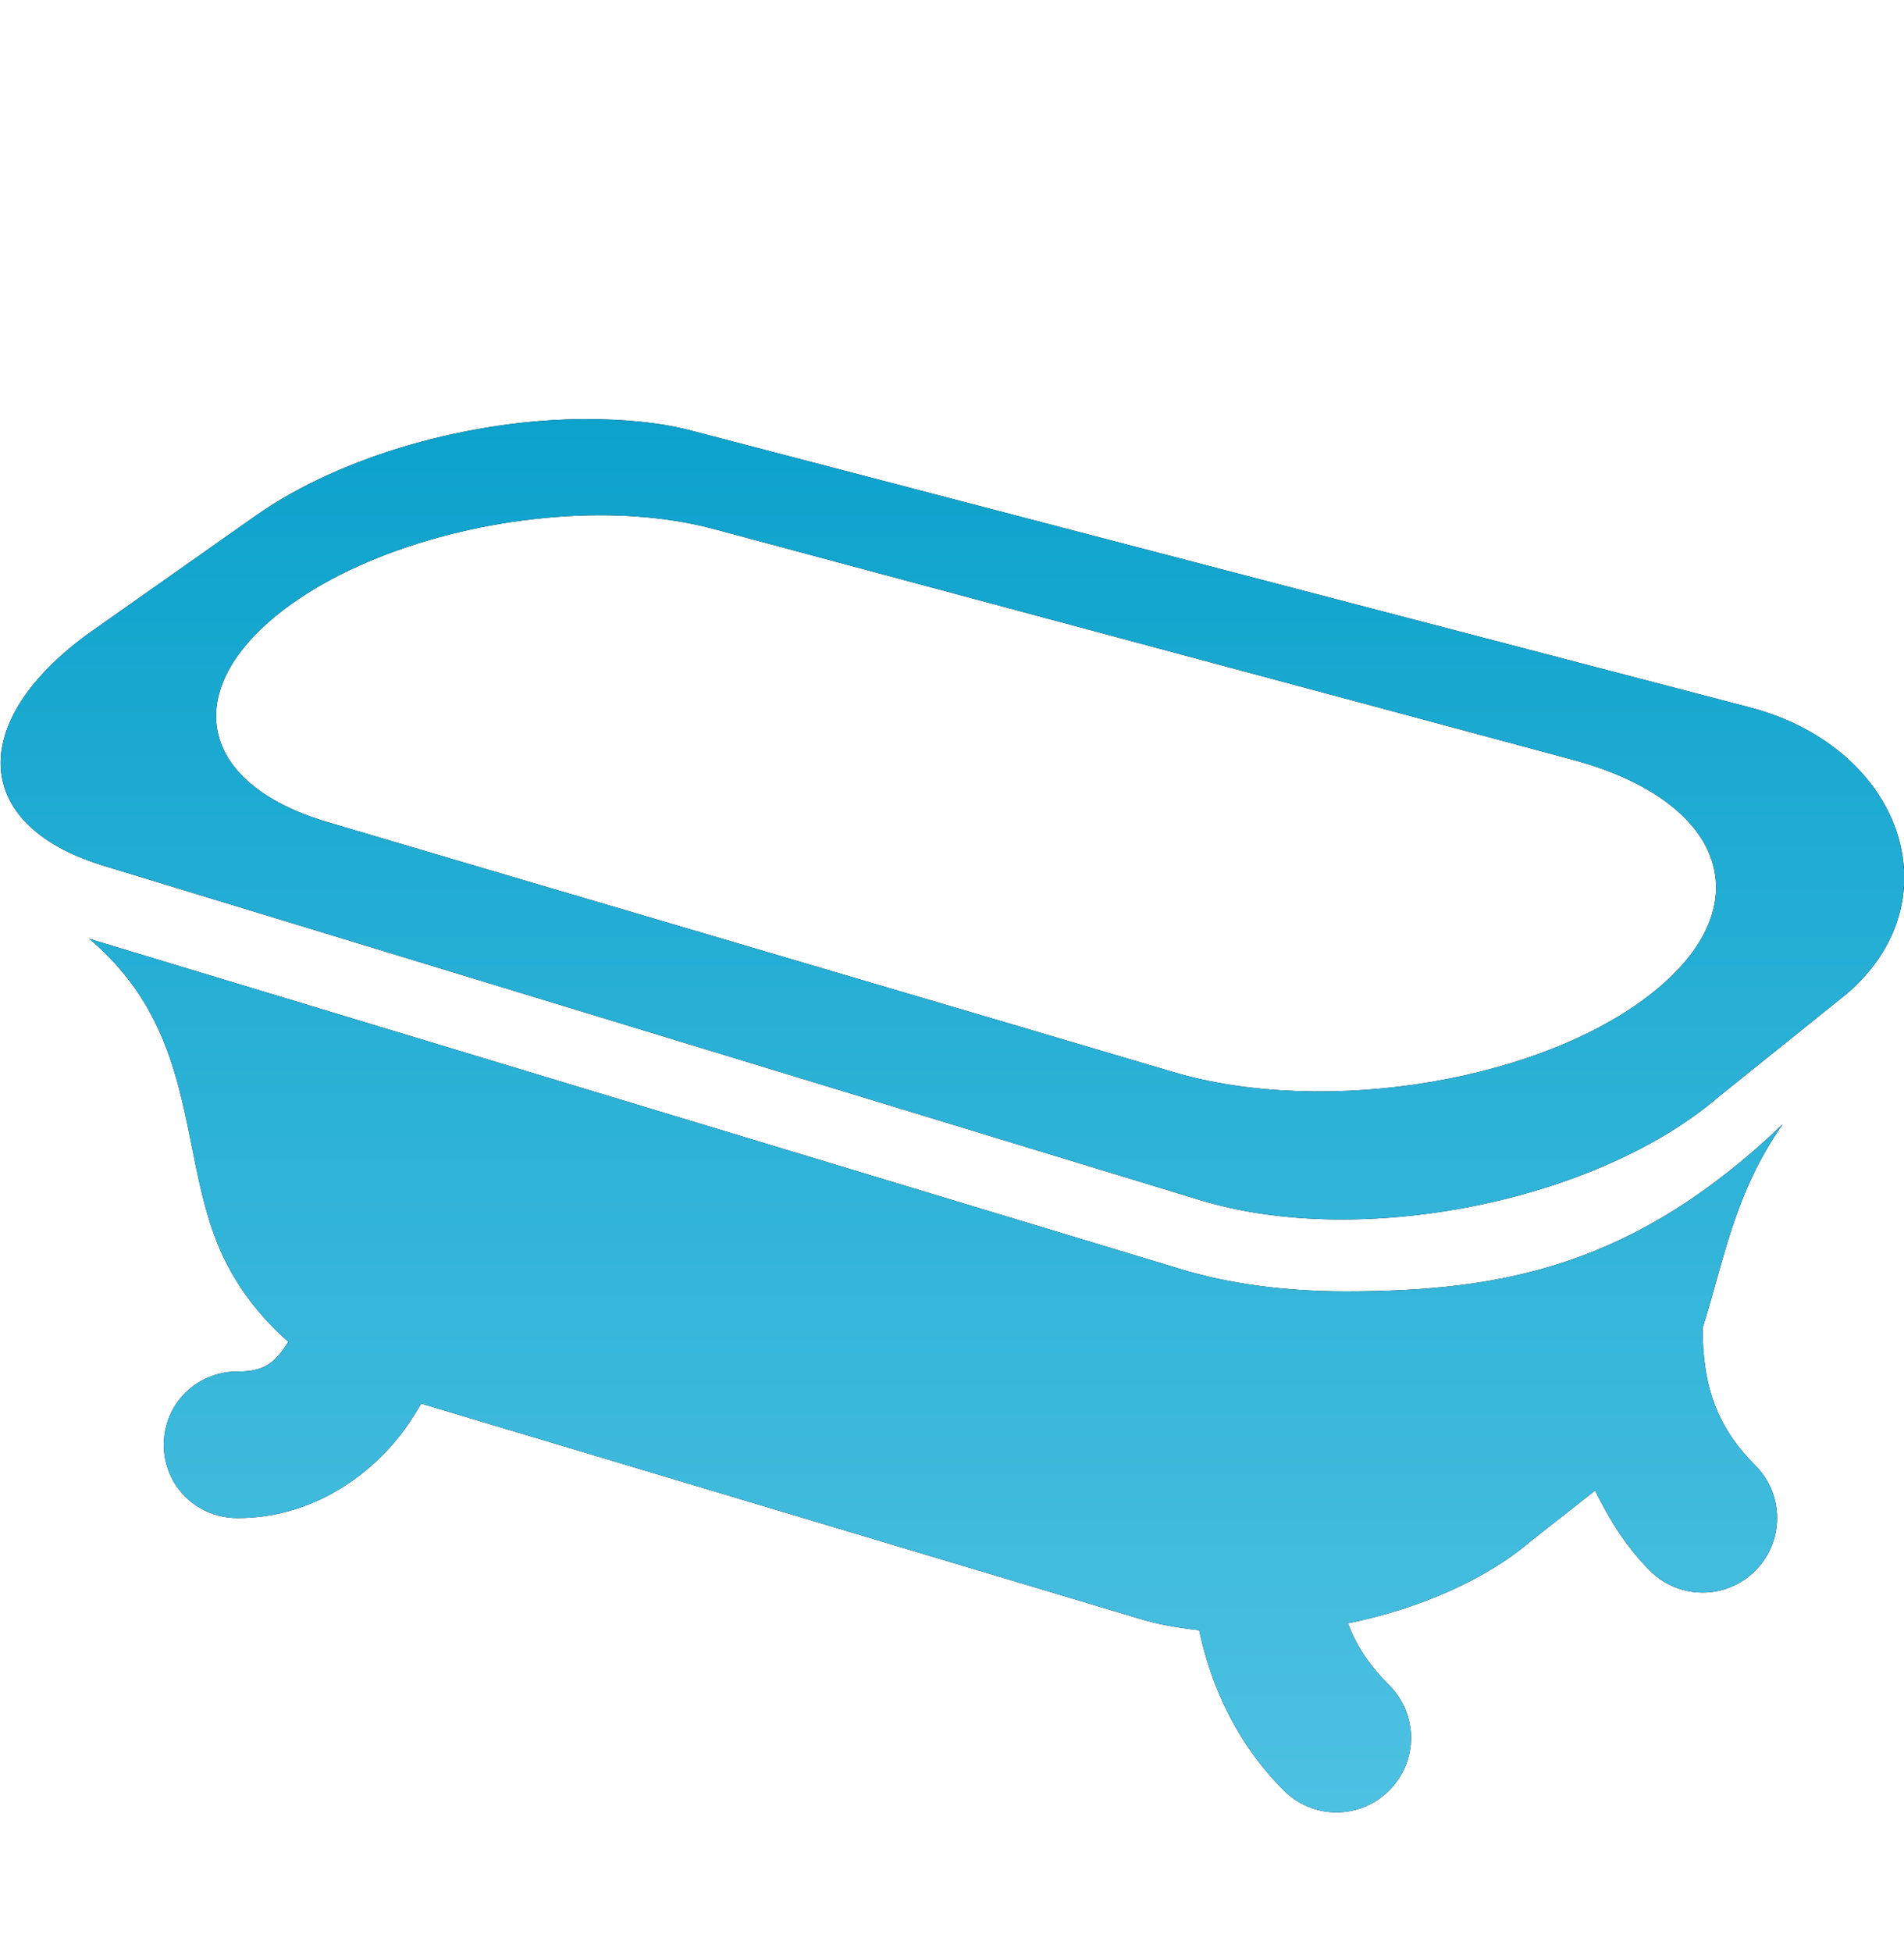 <svg width="40" height="41" viewBox="0 0 40 41" fill="none" xmlns="http://www.w3.org/2000/svg">
<g clip-path="url(#clip0)">
<g filter="url(#filter0_i)">
<path d="M12.308 7.802C9.934 7.802 7.194 8.553 5.385 9.821L1.971 12.225C-0.679 14.082 -0.661 16.311 2.164 17.177L25.192 24.196C28.588 25.242 33.558 24.22 36.106 22.032L38.798 19.869C41.094 17.898 39.946 14.701 36.779 13.86L14.519 8.042C13.852 7.868 13.101 7.802 12.308 7.802ZM12.789 9.821C13.57 9.833 14.327 9.929 15 10.11C16.178 10.428 31.755 14.605 33.077 14.965C36.184 15.813 37.019 17.94 34.808 19.773C32.506 21.684 27.867 22.477 24.616 21.504C23.233 21.089 8.101 16.63 6.875 16.263C4.063 15.428 3.768 13.379 6.106 11.696C7.795 10.482 10.439 9.785 12.789 9.821ZM1.875 18.715C4.135 20.62 3.756 23.096 4.567 25.11C4.904 25.951 5.451 26.648 6.058 27.177C5.775 27.634 5.535 27.802 5 27.802C4.447 27.796 3.93 28.084 3.648 28.565C3.372 29.046 3.372 29.635 3.648 30.116C3.93 30.596 4.447 30.885 5 30.879C6.677 30.879 8.017 29.833 8.702 28.715C8.75 28.637 8.804 28.559 8.846 28.475L23.942 32.994C24.333 33.114 24.754 33.186 25.192 33.234C25.457 34.478 26.022 35.65 26.971 36.6C27.584 37.213 28.57 37.213 29.183 36.6C29.796 35.987 29.796 35.001 29.183 34.388C28.78 33.986 28.498 33.571 28.317 33.09C29.796 32.79 31.214 32.177 32.164 31.36L33.51 30.302C33.81 30.909 34.159 31.48 34.664 31.985C35.277 32.597 36.262 32.597 36.875 31.985C37.488 31.372 37.488 30.386 36.875 29.773C36.094 28.992 35.769 28.15 35.769 26.888C36.214 25.482 36.437 24.046 37.452 22.61C34.345 25.578 31.593 26.119 28.269 26.119C27.001 26.119 25.811 25.963 24.76 25.638L1.875 18.715Z" fill="black"/>
<path d="M12.308 7.802C9.934 7.802 7.194 8.553 5.385 9.821L1.971 12.225C-0.679 14.082 -0.661 16.311 2.164 17.177L25.192 24.196C28.588 25.242 33.558 24.22 36.106 22.032L38.798 19.869C41.094 17.898 39.946 14.701 36.779 13.86L14.519 8.042C13.852 7.868 13.101 7.802 12.308 7.802ZM12.789 9.821C13.57 9.833 14.327 9.929 15 10.11C16.178 10.428 31.755 14.605 33.077 14.965C36.184 15.813 37.019 17.94 34.808 19.773C32.506 21.684 27.867 22.477 24.616 21.504C23.233 21.089 8.101 16.63 6.875 16.263C4.063 15.428 3.768 13.379 6.106 11.696C7.795 10.482 10.439 9.785 12.789 9.821ZM1.875 18.715C4.135 20.62 3.756 23.096 4.567 25.11C4.904 25.951 5.451 26.648 6.058 27.177C5.775 27.634 5.535 27.802 5 27.802C4.447 27.796 3.93 28.084 3.648 28.565C3.372 29.046 3.372 29.635 3.648 30.116C3.93 30.596 4.447 30.885 5 30.879C6.677 30.879 8.017 29.833 8.702 28.715C8.75 28.637 8.804 28.559 8.846 28.475L23.942 32.994C24.333 33.114 24.754 33.186 25.192 33.234C25.457 34.478 26.022 35.65 26.971 36.6C27.584 37.213 28.57 37.213 29.183 36.6C29.796 35.987 29.796 35.001 29.183 34.388C28.78 33.986 28.498 33.571 28.317 33.09C29.796 32.79 31.214 32.177 32.164 31.36L33.51 30.302C33.81 30.909 34.159 31.48 34.664 31.985C35.277 32.597 36.262 32.597 36.875 31.985C37.488 31.372 37.488 30.386 36.875 29.773C36.094 28.992 35.769 28.15 35.769 26.888C36.214 25.482 36.437 24.046 37.452 22.61C34.345 25.578 31.593 26.119 28.269 26.119C27.001 26.119 25.811 25.963 24.76 25.638L1.875 18.715Z" fill="url(#paint0_linear)"/>
</g>
</g>
<defs>
<filter id="filter0_i" x="0.014" y="7.802" width="39.992" height="29.258" filterUnits="userSpaceOnUse" color-interpolation-filters="sRGB">
<feFlood flood-opacity="0" result="BackgroundImageFix"/>
<feBlend mode="normal" in="SourceGraphic" in2="BackgroundImageFix" result="shape"/>
<feColorMatrix in="SourceAlpha" type="matrix" values="0 0 0 0 0 0 0 0 0 0 0 0 0 0 0 0 0 0 127 0" result="hardAlpha"/>
<feOffset dy="1"/>
<feComposite in2="hardAlpha" operator="arithmetic" k2="-1" k3="1"/>
<feColorMatrix type="matrix" values="0 0 0 0 0 0 0 0 0 0 0 0 0 0 0 0 0 0 0.25 0"/>
<feBlend mode="normal" in2="shape" result="effect1_innerShadow"/>
</filter>
<linearGradient id="paint0_linear" x1="20.009" y1="7.802" x2="20.009" y2="37.06" gradientUnits="userSpaceOnUse">
<stop stop-color="#0CA2CC"/>
<stop offset="1" stop-color="#4DC1E2"/>
</linearGradient>
<clipPath id="clip0">
<rect width="40" height="40" fill="white" transform="translate(0 0.109)"/>
</clipPath>
</defs>
</svg>
